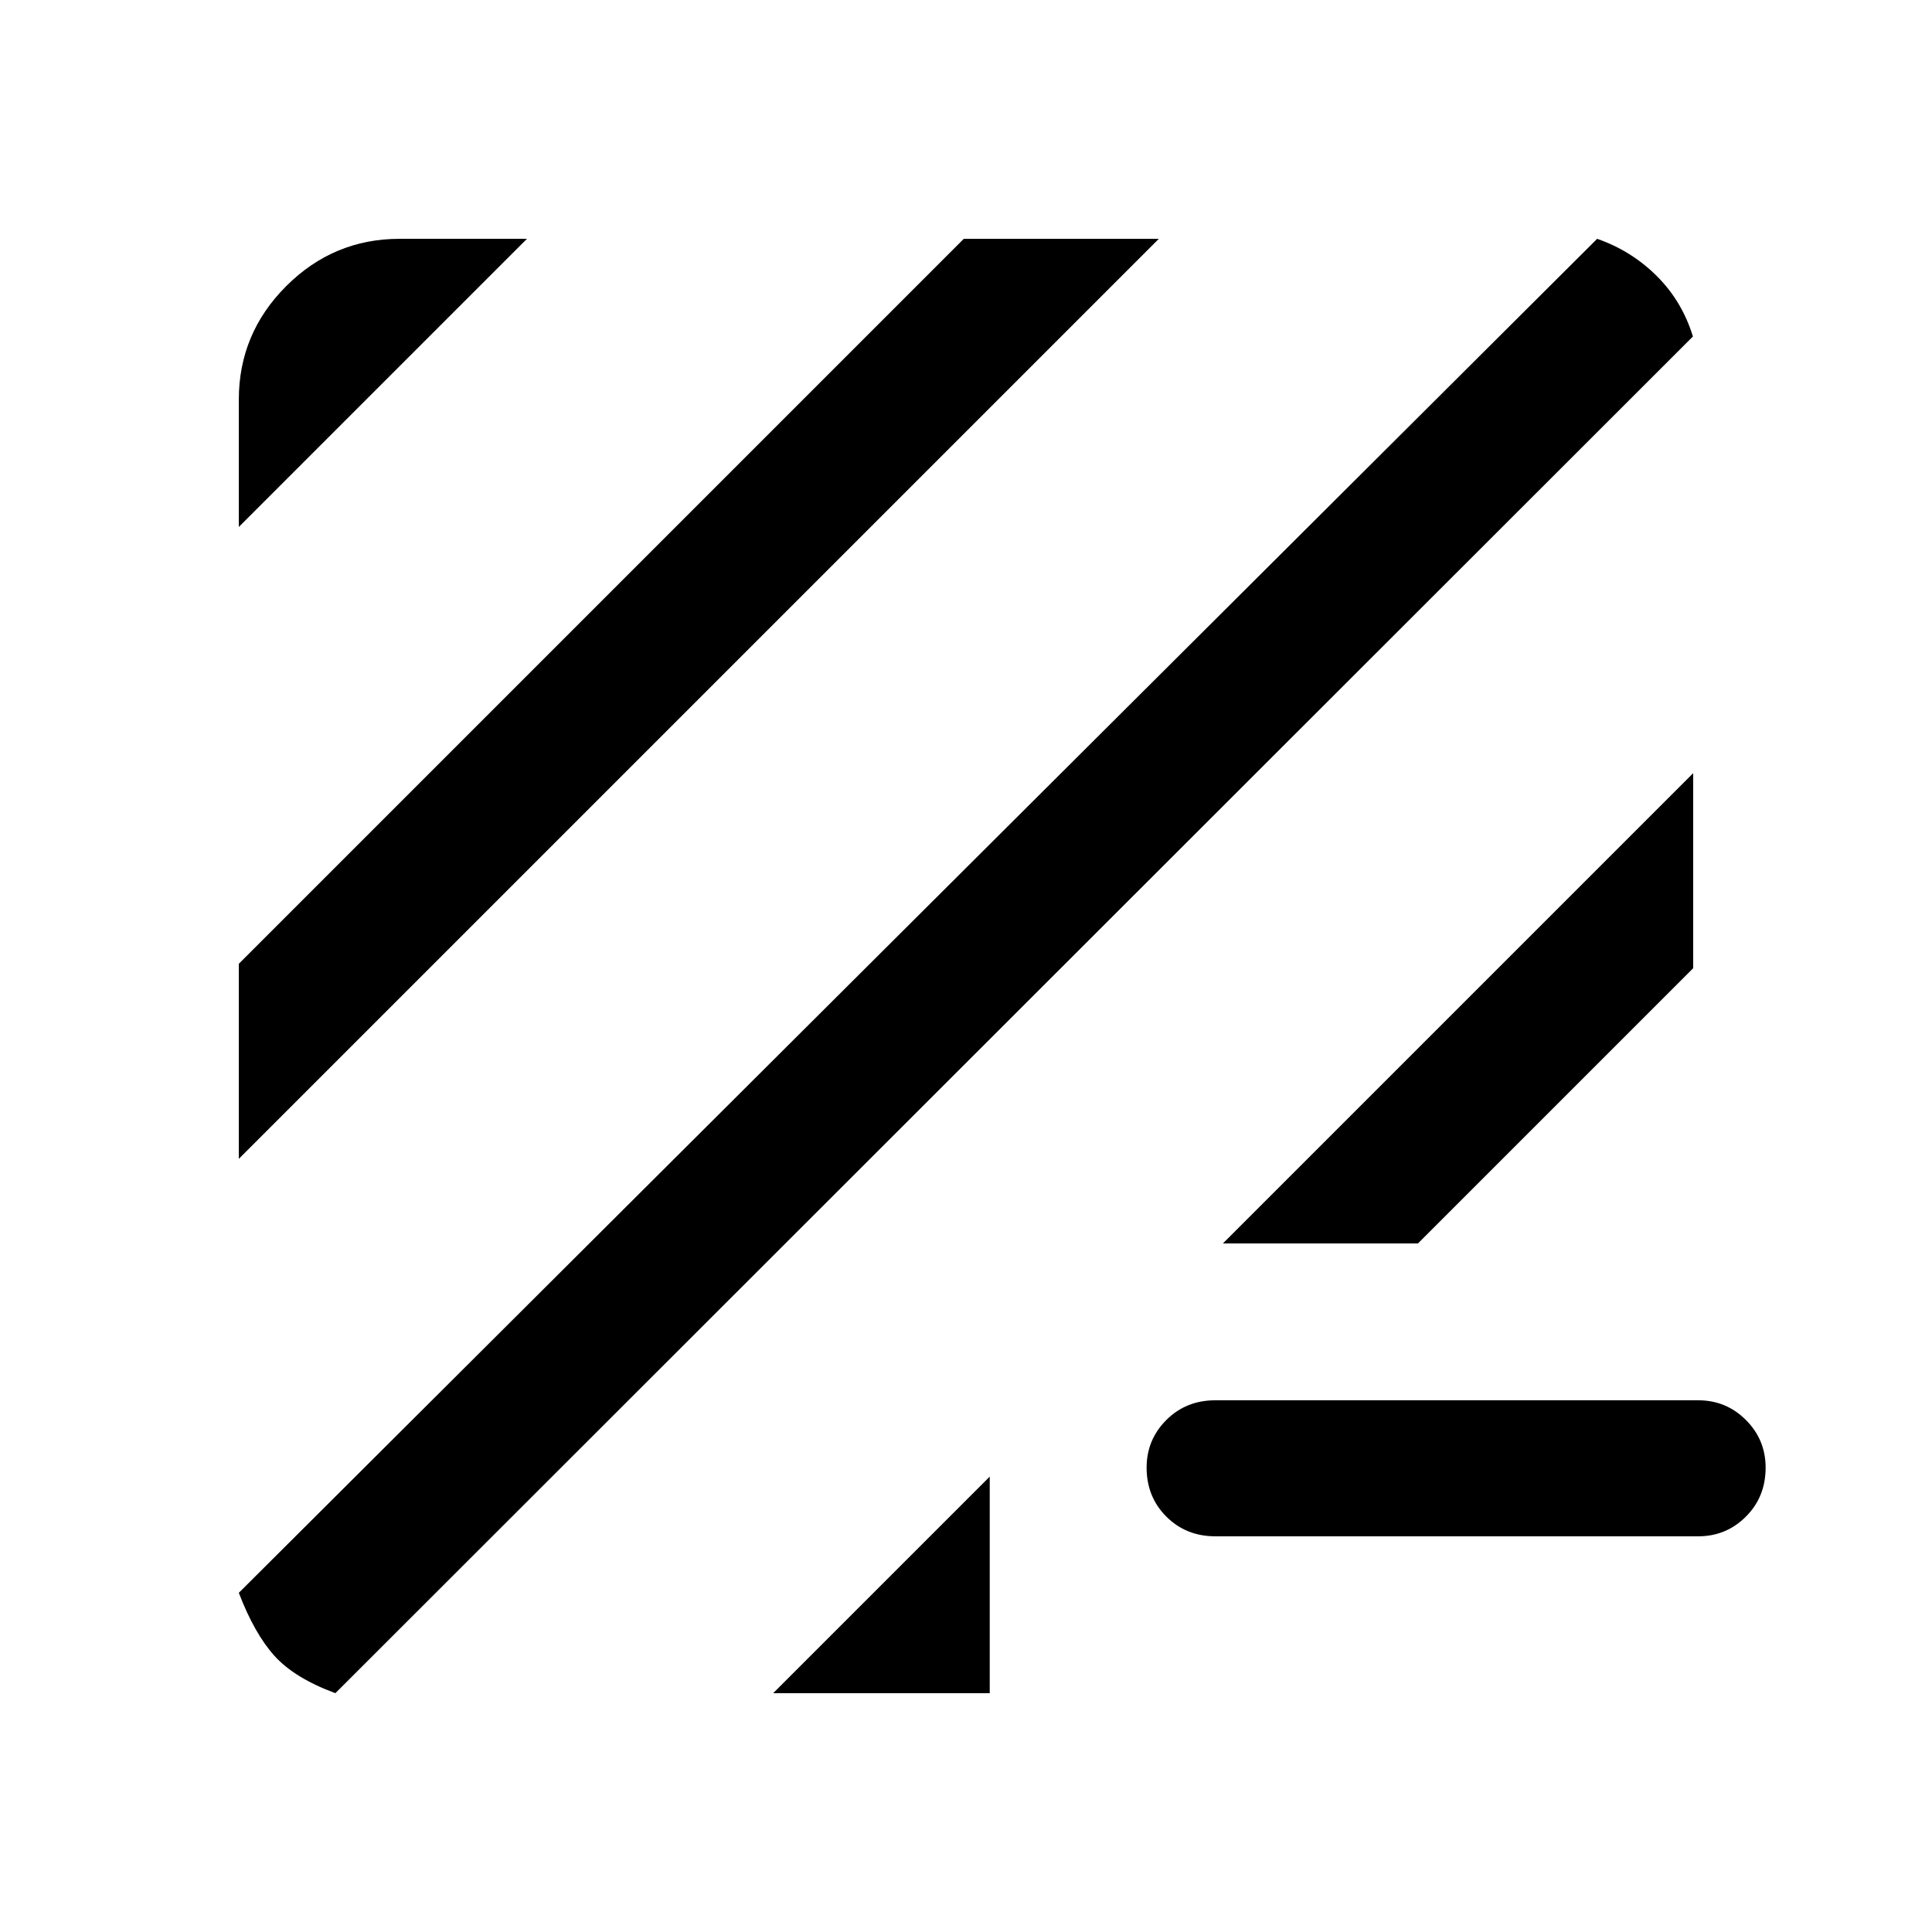<svg xmlns="http://www.w3.org/2000/svg" height="40" viewBox="0 -960 960 960" width="40"><path d="M166.642-118.668q-20.308-7.513-30.256-18.538-9.948-11.026-17.718-31.333l674.947-672.793q16.974 5.898 29.602 18.462 12.627 12.563 17.986 30.076L166.642-118.668Zm217.54 0 107.612-107.613v107.613H384.182Zm219.689-77.95q-14.538 0-24.333-9.794-9.794-9.795-9.794-24.333 0-13.871 9.794-23.666 9.795-9.795 24.333-9.795h240q13.871 0 23.666 9.795t9.795 23.666q0 14.538-9.795 24.333-9.795 9.794-23.666 9.794h-240ZM118.668-384.182v-96.92l360.23-360.23h96.92l-457.15 457.15Zm489 42.027 233.664-233.663v96.92L704.589-342.155h-96.921Zm-489-356v-63.28q0-32.846 23.526-56.371 23.525-23.526 56.371-23.526h63.28L118.668-698.155Z"/></svg>